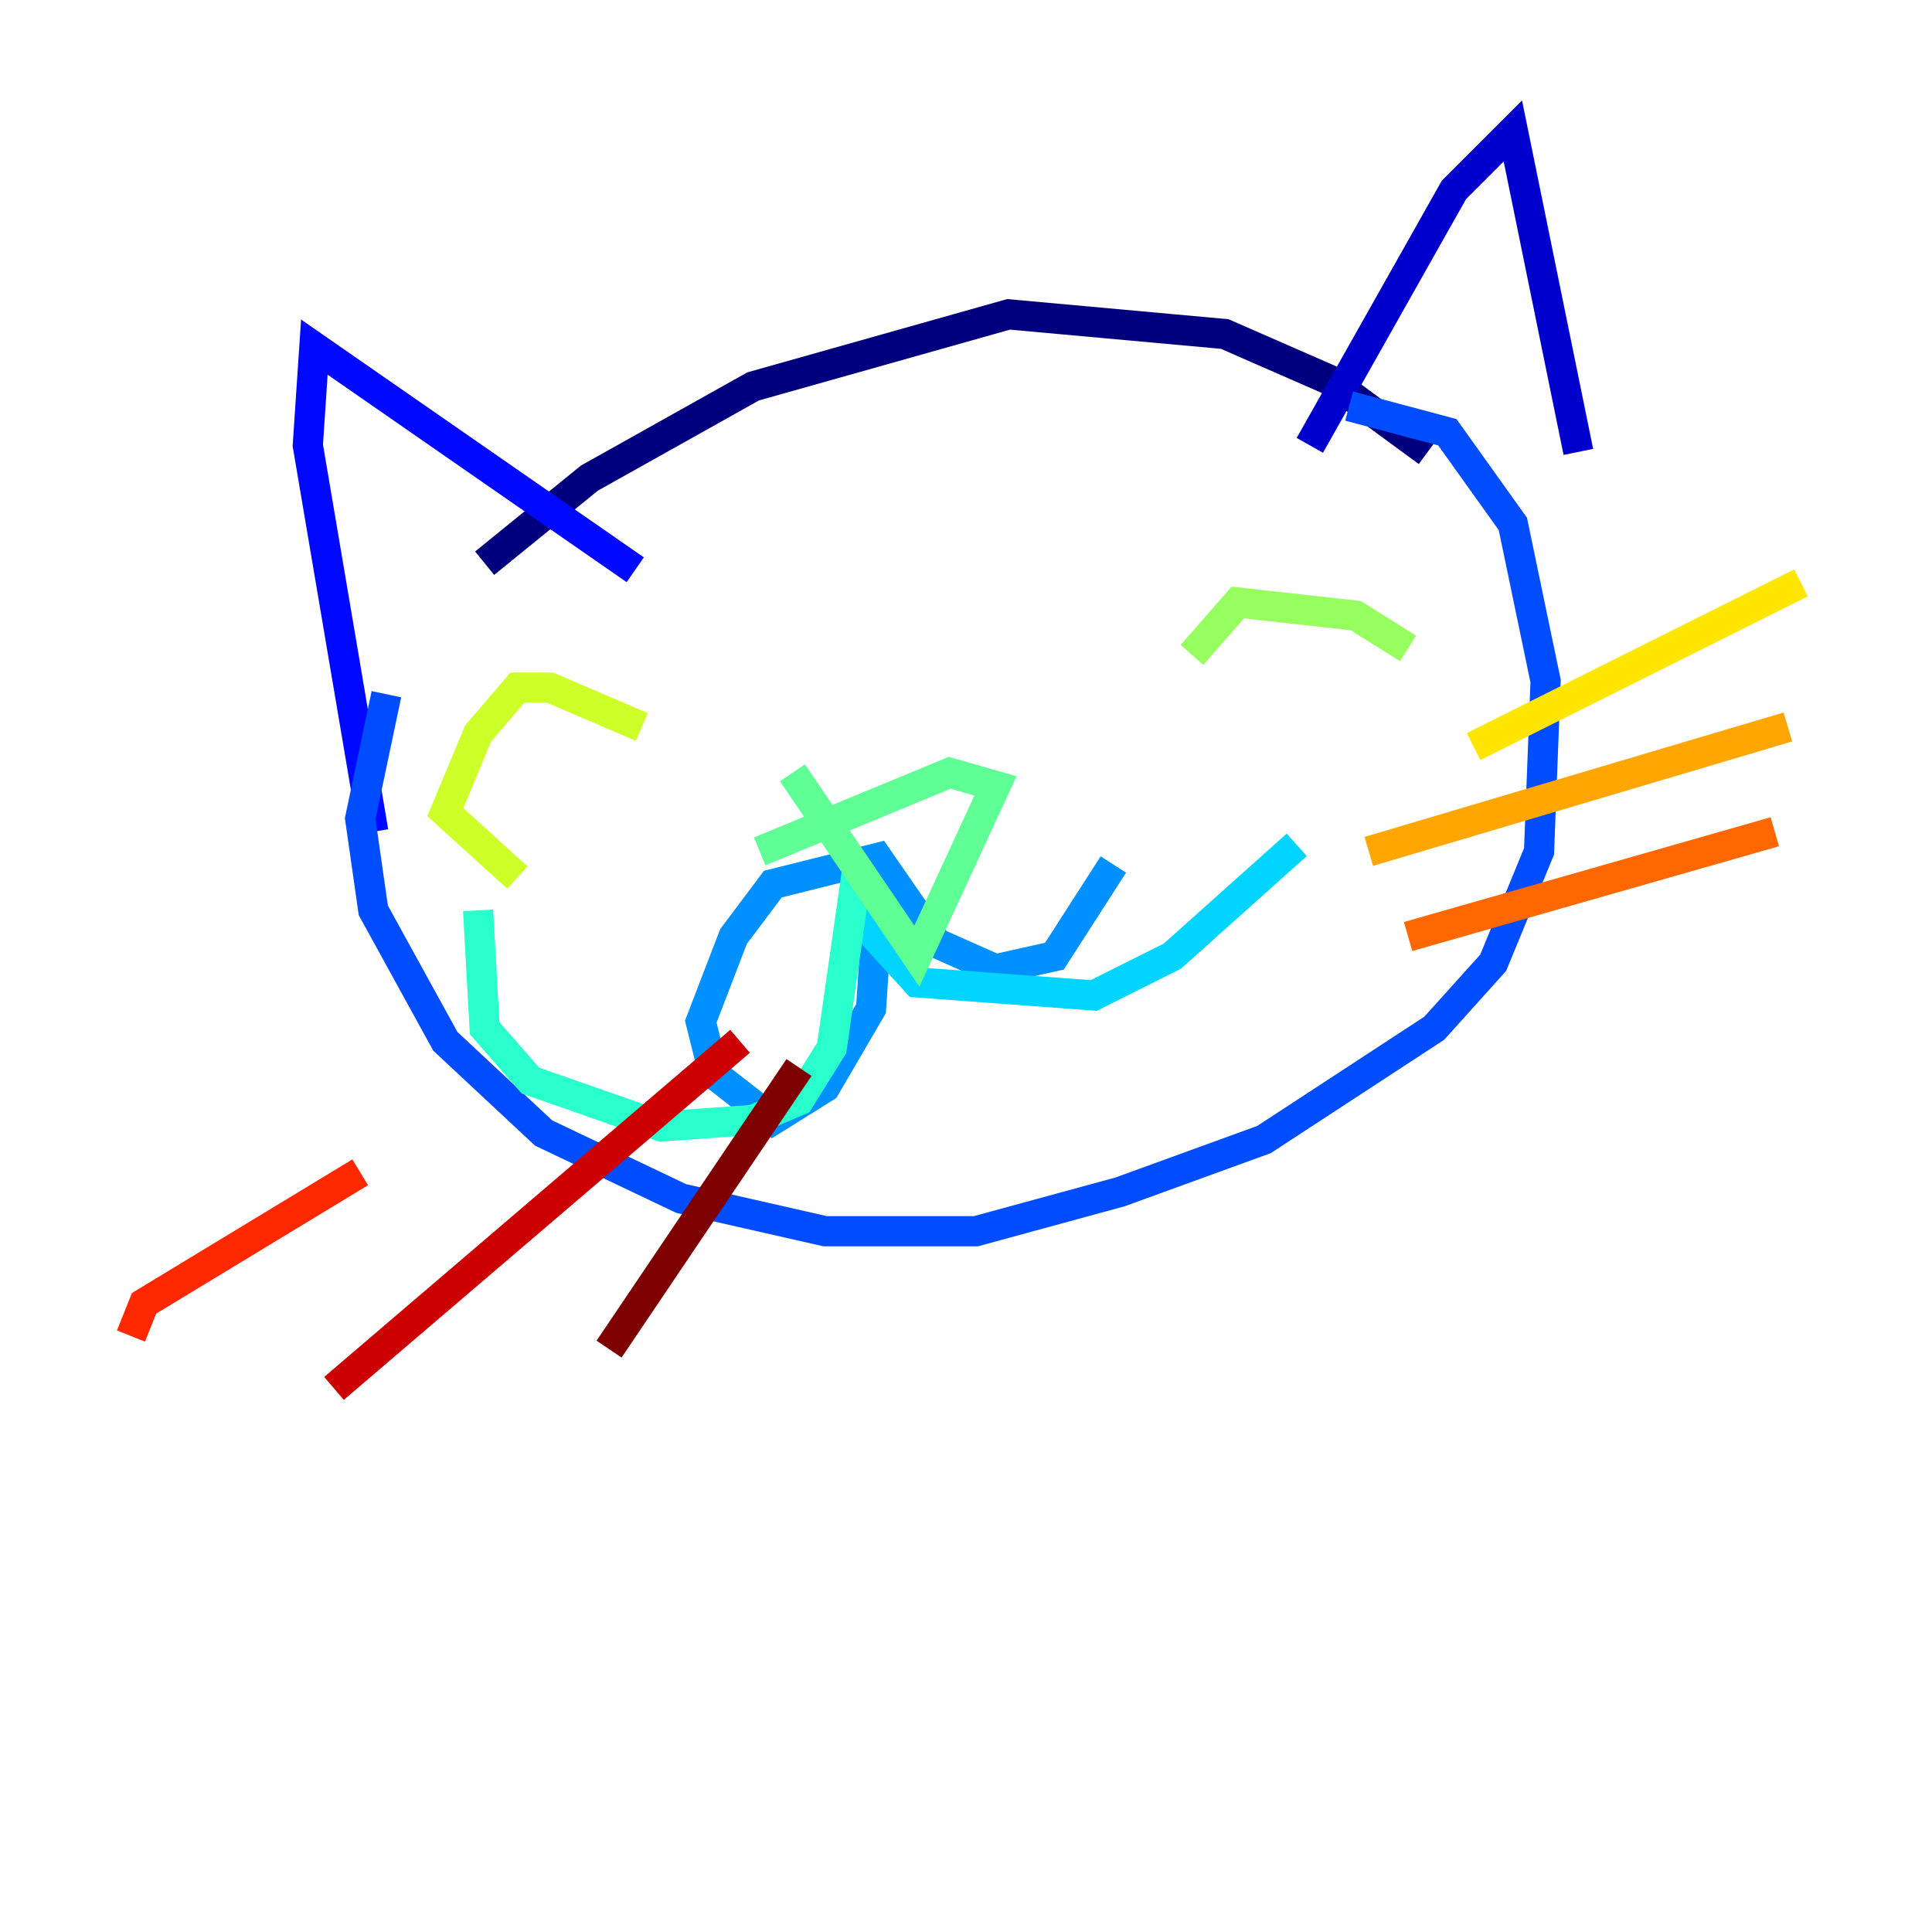 <?xml version="1.0" encoding="utf-8" ?>
<svg baseProfile="tiny" height="128" version="1.2" viewBox="0,0,128,128" width="128" xmlns="http://www.w3.org/2000/svg" xmlns:ev="http://www.w3.org/2001/xml-events" xmlns:xlink="http://www.w3.org/1999/xlink"><defs /><polyline fill="none" points="32.108,37.315 39.051,31.675 49.898,25.6 66.82,20.827 81.139,22.129 88.081,25.166 94.59,29.939" stroke="#00007f" stroke-width="2" /><polyline fill="none" points="86.78,29.505 96.325,12.583 100.231,8.678 104.57,29.939" stroke="#0000cc" stroke-width="2" /><polyline fill="none" points="42.088,37.749 20.827,22.997 20.393,29.505 24.732,55.105" stroke="#0008ff" stroke-width="2" /><polyline fill="none" points="25.6,45.993 23.864,54.237 24.732,60.312 29.505,68.99 36.014,75.064 45.125,79.403 54.671,81.573 64.651,81.573 74.197,78.969 83.742,75.498 95.024,68.122 98.929,63.783 101.966,56.407 102.4,45.125 100.231,34.712 95.891,28.637 89.383,26.902" stroke="#004cff" stroke-width="2" /><polyline fill="none" points="58.142,60.312 57.709,66.82 54.671,72.027 51.2,74.197 47.295,71.159 46.427,67.688 48.597,62.047 51.2,58.576 58.142,56.841 62.047,62.481 65.953,64.217 69.858,63.349 73.763,57.275" stroke="#0090ff" stroke-width="2" /><polyline fill="none" points="56.407,60.312 60.746,65.085 72.461,65.953 77.668,63.349 85.912,55.973" stroke="#00d4ff" stroke-width="2" /><polyline fill="none" points="56.841,57.275 55.105,69.424 52.936,72.895 49.898,74.197 43.824,74.63 35.146,71.593 32.108,68.122 31.675,60.312" stroke="#29ffcd" stroke-width="2" /><polyline fill="none" points="52.502,51.2 60.746,63.349 65.953,52.068 62.915,51.2 50.332,56.407" stroke="#5fff96" stroke-width="2" /><polyline fill="none" points="78.969,43.39 82.007,39.919 89.817,40.786 93.288,42.956" stroke="#96ff5f" stroke-width="2" /><polyline fill="none" points="42.522,48.163 36.447,45.559 34.278,45.559 31.675,48.597 29.505,53.803 34.278,58.142" stroke="#cdff29" stroke-width="2" /><polyline fill="none" points="97.627,49.464 119.322,38.617" stroke="#ffe500" stroke-width="2" /><polyline fill="none" points="90.685,56.407 118.454,48.163" stroke="#ffa600" stroke-width="2" /><polyline fill="none" points="93.288,62.047 117.586,55.105" stroke="#ff6700" stroke-width="2" /><polyline fill="none" points="23.864,77.668 9.546,86.346 8.678,88.515" stroke="#ff2800" stroke-width="2" /><polyline fill="none" points="49.031,68.99 22.129,91.986" stroke="#cc0000" stroke-width="2" /><polyline fill="none" points="52.936,70.725 40.352,89.383" stroke="#7f0000" stroke-width="2" /></svg>